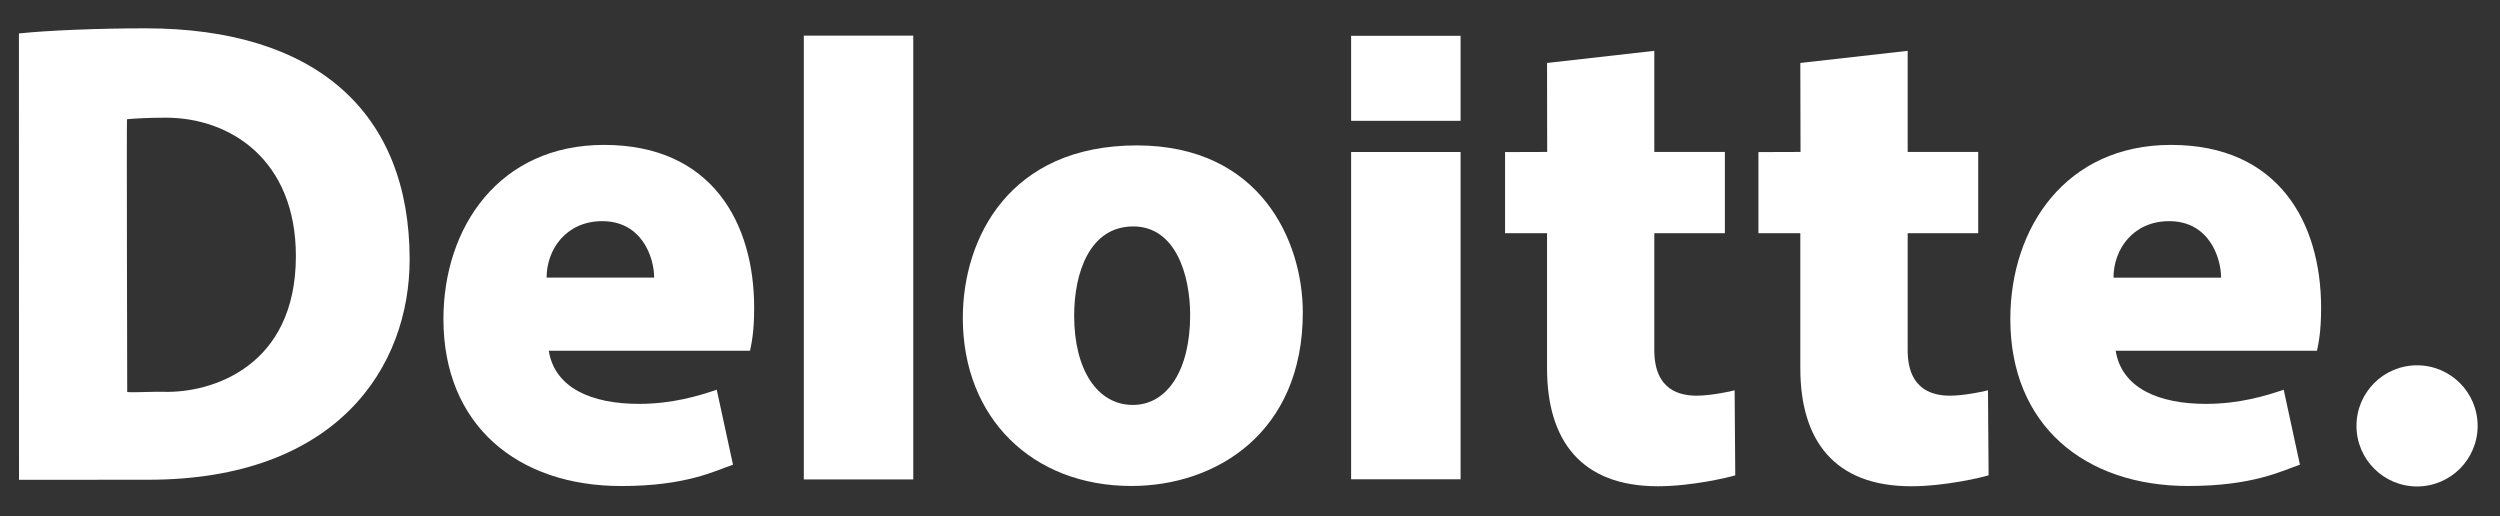 <?xml version="1.0" encoding="utf-8"?>
<!-- Generator: Adobe Illustrator 16.0.0, SVG Export Plug-In . SVG Version: 6.00 Build 0)  -->
<!DOCTYPE svg PUBLIC "-//W3C//DTD SVG 1.1//EN" "http://www.w3.org/Graphics/SVG/1.1/DTD/svg11.dtd">
<svg version="1.1" id="Layer_1" xmlns="http://www.w3.org/2000/svg" xmlns:xlink="http://www.w3.org/1999/xlink" x="0px" y="0px"
	 width="163.712px" height="33.814px" viewBox="0 0 163.712 33.814" enable-background="new 0 0 163.712 33.814"
	 xml:space="preserve">
<rect x="0" y="0" width="163.712" height="33.814" fill="#333333" stroke="none"/>
<g id="layer1_4_" transform="translate(-400.508,101.606)">
	<g id="g3557_4_" transform="translate(17.717,17.75)">
		<path id="path3435_4_" fill="#FFFFFF" d="M435.429-87.961h7.167v-29.062h-7.167V-87.961z"/>
		<path id="path3439_4_" fill="#FFFFFF" d="M422.227-104.874c2.611,0,3.402,2.388,3.402,3.698c-0.006,0-7.04,0-7.043,0
			C418.585-103.031,419.875-104.874,422.227-104.874z M429.727-93.835c-1.149,0.39-2.886,0.927-5.095,0.927
			c-3.091,0-5.512-1.032-5.905-3.478h13.18c0.097-0.473,0.27-1.23,0.27-2.808c0-5.566-2.766-10.673-9.833-10.673
			c-6.861,0-10.515,5.383-10.515,11.408c0,6.952,4.86,10.931,11.644,10.931c4.269,0,6.149-1.002,7.318-1.397L429.727-93.835"/>
		<path id="path3443_4_" fill="#FFFFFF" d="M524.836-104.874c2.616,0,3.401,2.388,3.401,3.7c-0.007-0.002-7.04-0.002-7.044,0
			C521.193-103.031,522.482-104.874,524.836-104.874z M532.339-93.835c-1.148,0.39-2.886,0.927-5.095,0.927
			c-3.094,0-5.511-1.032-5.909-3.478h13.181c0.1-0.469,0.272-1.23,0.272-2.808c0-5.566-2.769-10.673-9.832-10.673
			c-6.862,0-10.519,5.383-10.519,11.408c0,6.952,4.867,10.928,11.648,10.928c4.261,0,6.147-0.999,7.316-1.395L532.339-93.835"/>
		<path id="path3447_4_" fill="#FFFFFF" d="M456.976-92.839c-2.32,0-3.844-2.294-3.844-5.842c0-2.83,1.023-5.847,3.871-5.847
			c2.75,0,3.725,3.128,3.725,5.816C460.727-95.144,459.242-92.839,456.976-92.839z M456.881-87.532
			c5.578,0,11.224-3.514,11.224-11.358c0-4.674-2.766-10.944-10.875-10.944c-8.344,0-11.389,6.077-11.389,11.302
			C445.842-91.983,450.393-87.532,456.881-87.532"/>
		<path id="path3449_4_" fill="#FFFFFF" d="M471.269-87.97h7.168v-21.432h-7.168V-87.97z"/>
		<path id="path3453_4_" fill="#FFFFFF" d="M500.685-115.233l0.013,5.827l-2.757,0.009v5.311h2.744v8.855
			c0,4.71,2.227,7.717,7.255,7.717c2.244,0,4.669-0.587,5.074-0.716c0.005-0.005-0.041-5.549-0.041-5.569
			c-0.231,0.075-1.585,0.354-2.476,0.354c-1.008,0-2.783-0.281-2.783-2.982v-7.659h4.619v-5.322c0,0-4.01,0-4.619,0
			c0-0.628,0-6.619,0-6.619L500.685-115.233"/>
		<path id="path3457_4_" fill="#FFFFFF" d="M484.099-115.233l0.009,5.827l-2.758,0.009v5.311h2.749v8.855
			c0,4.71,2.226,7.717,7.253,7.717c2.242,0,4.668-0.587,5.072-0.716c0.006-0.005-0.041-5.549-0.041-5.569
			c-0.232,0.075-1.586,0.354-2.473,0.354c-1.012,0-2.787-0.281-2.787-2.982v-7.659h4.621v-5.322c0,0-4.011,0-4.621,0
			c0-0.628,0-6.619,0-6.619L484.099-115.233"/>
		<path id="path3459_4_" fill="#FFFFFF" d="M471.269-111.445h7.168v-5.566h-7.168V-111.445z"/>
		<path id="path3463_4_" fill="#FFFFFF" d="M384.036-87.936l8.457-0.004c12.397,0,17.123-7.4,17.123-14.428
			c0-9.637-6.143-15.133-17.295-15.133c-3.064,0-6.442,0.135-8.291,0.337L384.036-87.936z M393.574-93.697
			c-0.957-0.021-1.951,0.057-2.452,0.012c0.001,0-0.044-17.859-0.015-17.862c0.527-0.055,1.462-0.103,2.547-0.103
			c4.21,0,8.513,2.754,8.513,9.067C402.167-95.35,396.669-93.628,393.574-93.697"/>
		<path id="path3467_4_" fill="#FFFFFF" d="M537.105-91.468c0-2.192,1.775-3.966,3.967-3.966c2.188,0,3.967,1.773,3.967,3.966
			c0,2.191-1.778,3.967-3.967,3.967C538.881-87.501,537.105-89.276,537.105-91.468"/>
	</g>
</g>
</svg>
